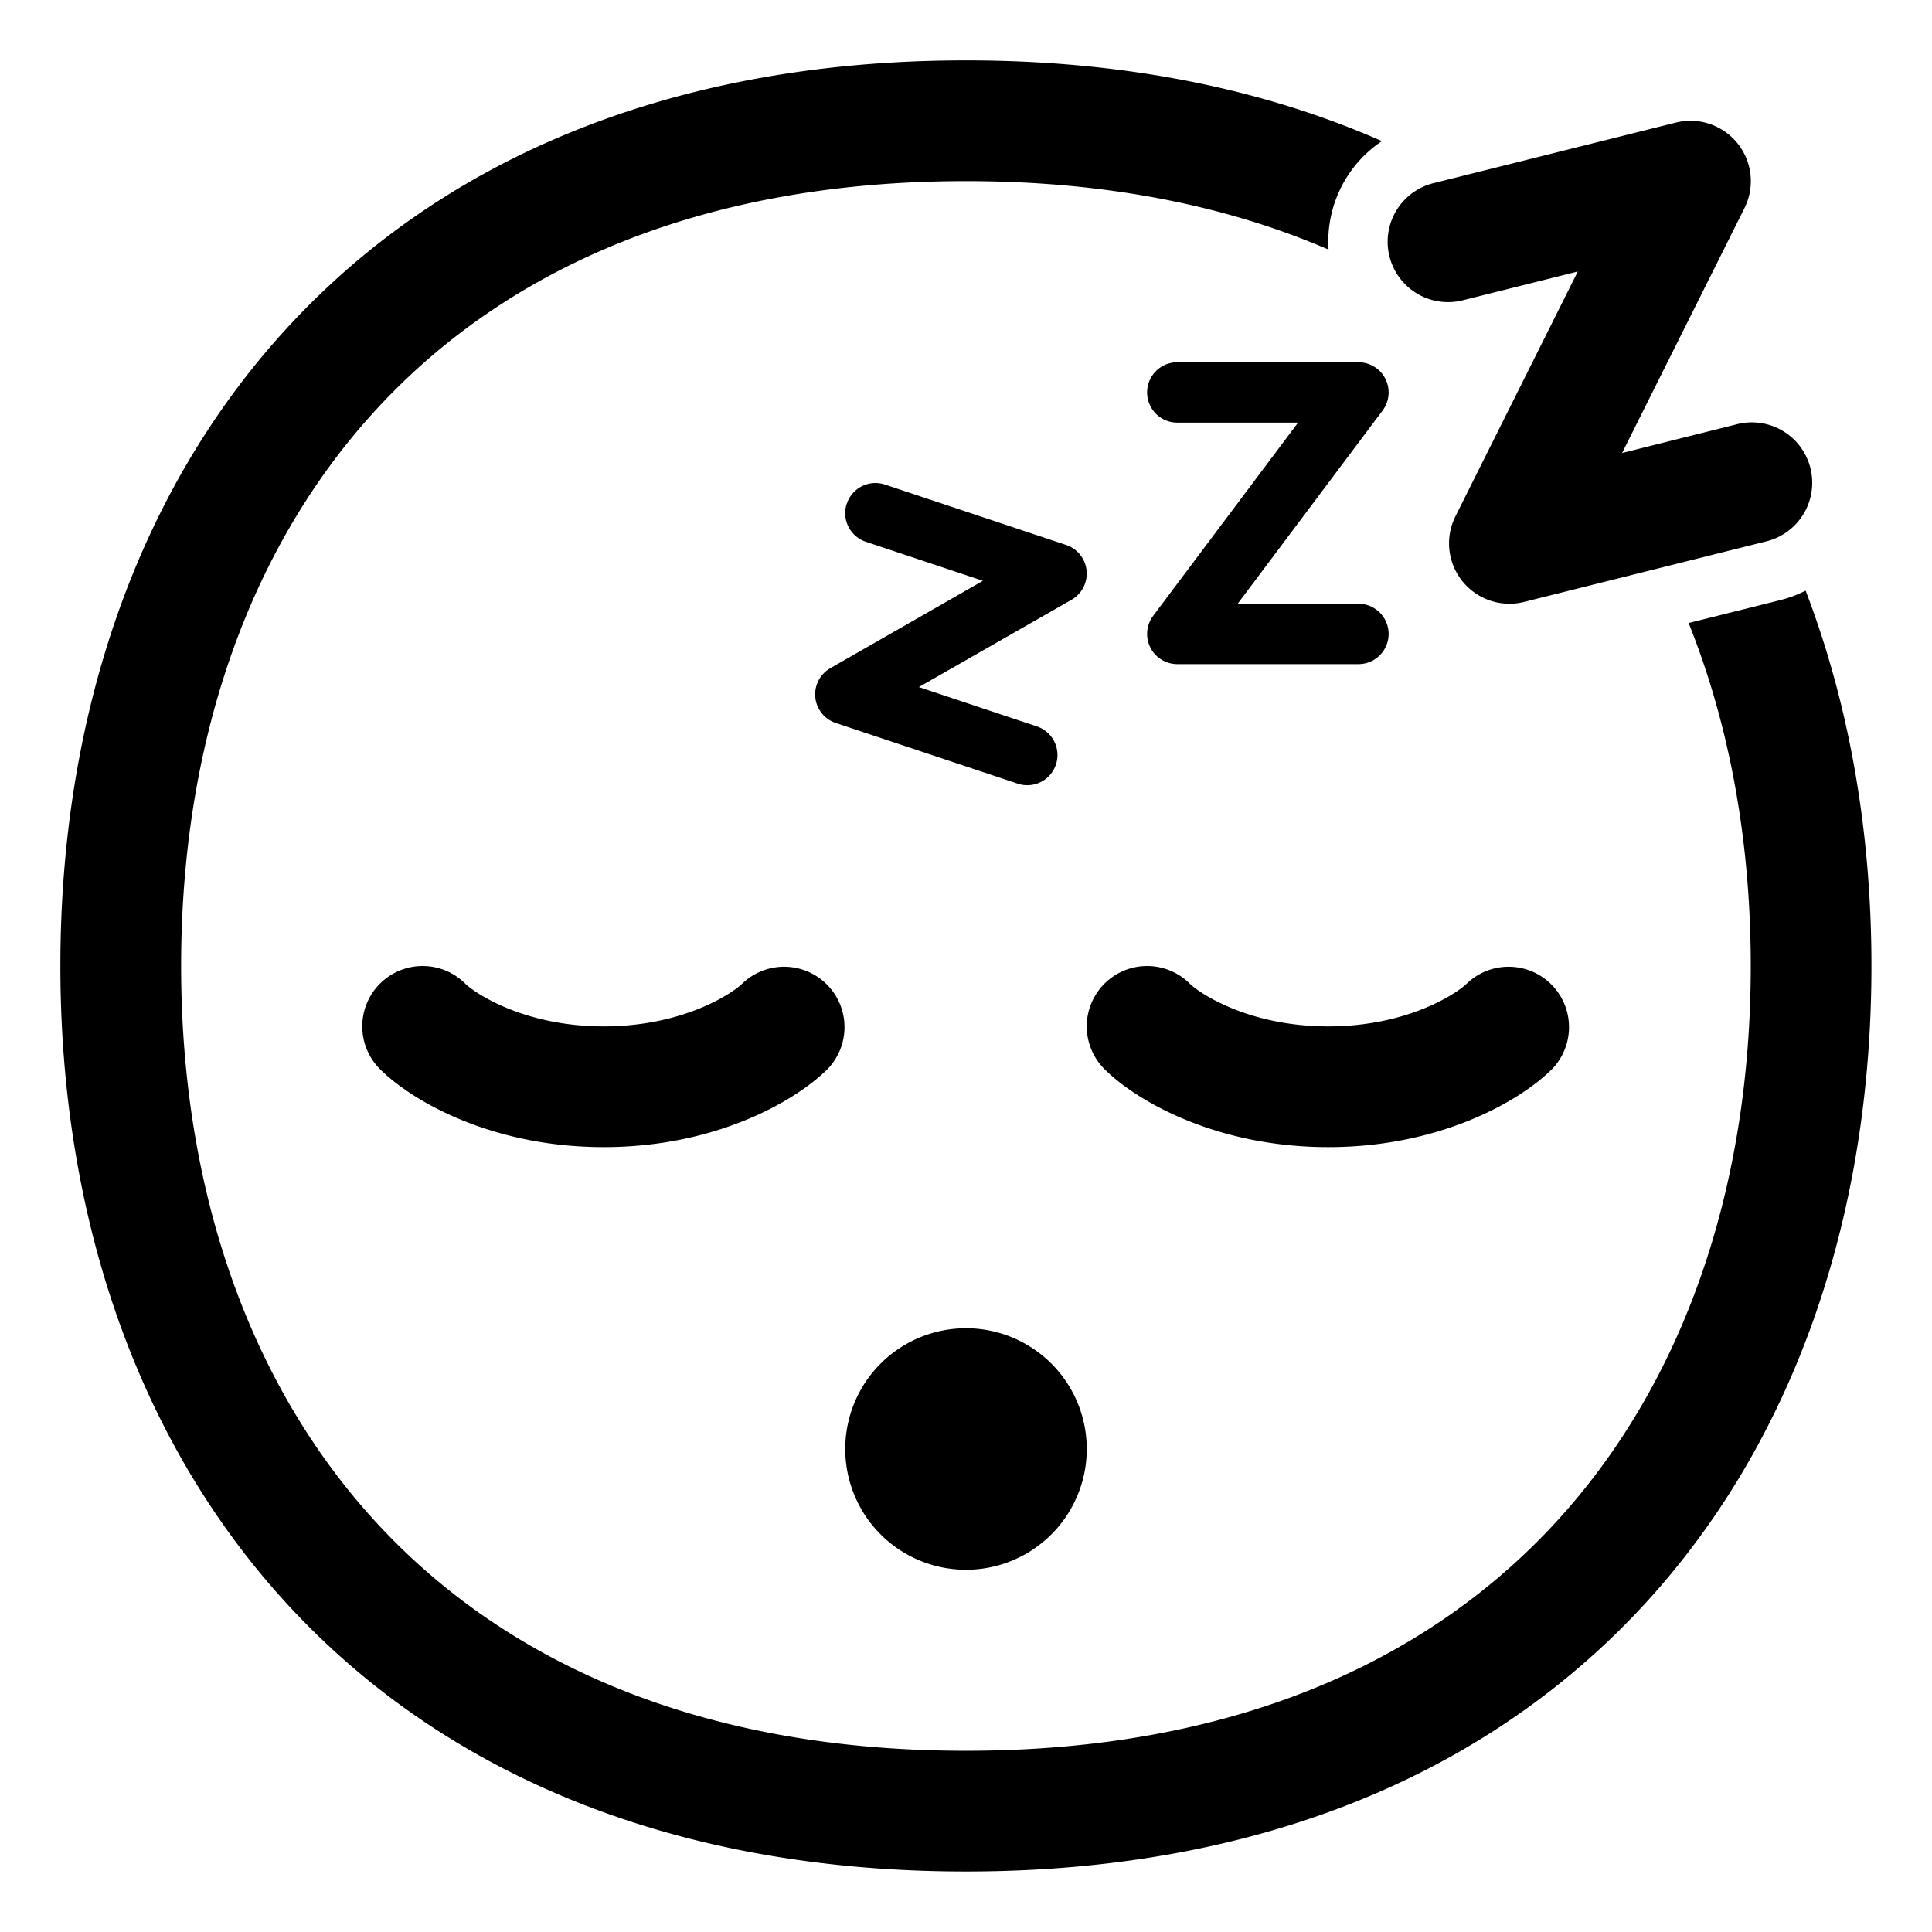 <svg xmlns="http://www.w3.org/2000/svg" width="1em" height="1em" viewBox="0 0 32 32"><g fill="currentColor"><path d="M29.907 9.783c.732 1.91 1.09 4.019 1.09 6.216c0 4.061-1.226 7.82-3.763 10.576c-2.55 2.769-6.331 4.423-11.235 4.423s-8.686-1.654-11.236-4.423C2.226 23.82 1 20.06 1 15.999S2.226 8.178 4.763 5.423C7.313 2.654 11.095 1 16 1c2.623 0 4.925.473 6.889 1.337a2 2 0 0 0-.884 1.797C20.328 3.41 18.331 3 16 3c-4.43 0-7.648 1.48-9.764 3.778C4.105 9.089 3 12.328 3 15.998s1.106 6.91 3.235 9.222c2.116 2.298 5.333 3.778 9.764 3.778s7.648-1.48 9.764-3.778c2.129-2.311 3.235-5.55 3.235-9.221c0-2.058-.348-3.98-1.029-5.68l1.516-.379q.224-.056.422-.157"/><path d="M6.293 16.293a1 1 0 0 1 1.414 0C7.85 16.435 8.66 17 10 17s2.15-.565 2.293-.707a1 1 0 0 1 1.414 1.414C13.182 18.232 11.86 19 10 19s-3.182-.768-3.707-1.293a1 1 0 0 1 0-1.414m12 0a1 1 0 0 1 1.414 0c.142.142.953.707 2.293.707s2.15-.565 2.293-.707a1 1 0 0 1 1.414 1.414C25.182 18.232 23.86 19 22 19s-3.182-.768-3.707-1.293a1 1 0 0 1 0-1.414M14 24a2 2 0 1 1 4 0a2 2 0 0 1-4 0M28.894 3.447a1 1 0 0 0-1.136-1.417l-4 1a1 1 0 1 0 .485 1.94l1.89-.473l-2.027 4.056a1 1 0 0 0 1.136 1.417l4-1a1 1 0 1 0-.485-1.94l-1.89.473zM19.5 6a.5.5 0 0 0 0 1h2l-2.4 3.2a.5.5 0 0 0 .4.8h3a.5.5 0 0 0 0-1h-2l2.4-3.2a.5.5 0 0 0-.4-.8zm-5.474 2.342a.5.5 0 0 1 .632-.316l3 1a.5.5 0 0 1 .09.908L15.22 11.38l1.94.647a.5.5 0 1 1-.317.948l-3-1a.5.5 0 0 1-.09-.908L16.28 9.62l-1.94-.647a.5.5 0 0 1-.315-.632"/></g></svg>